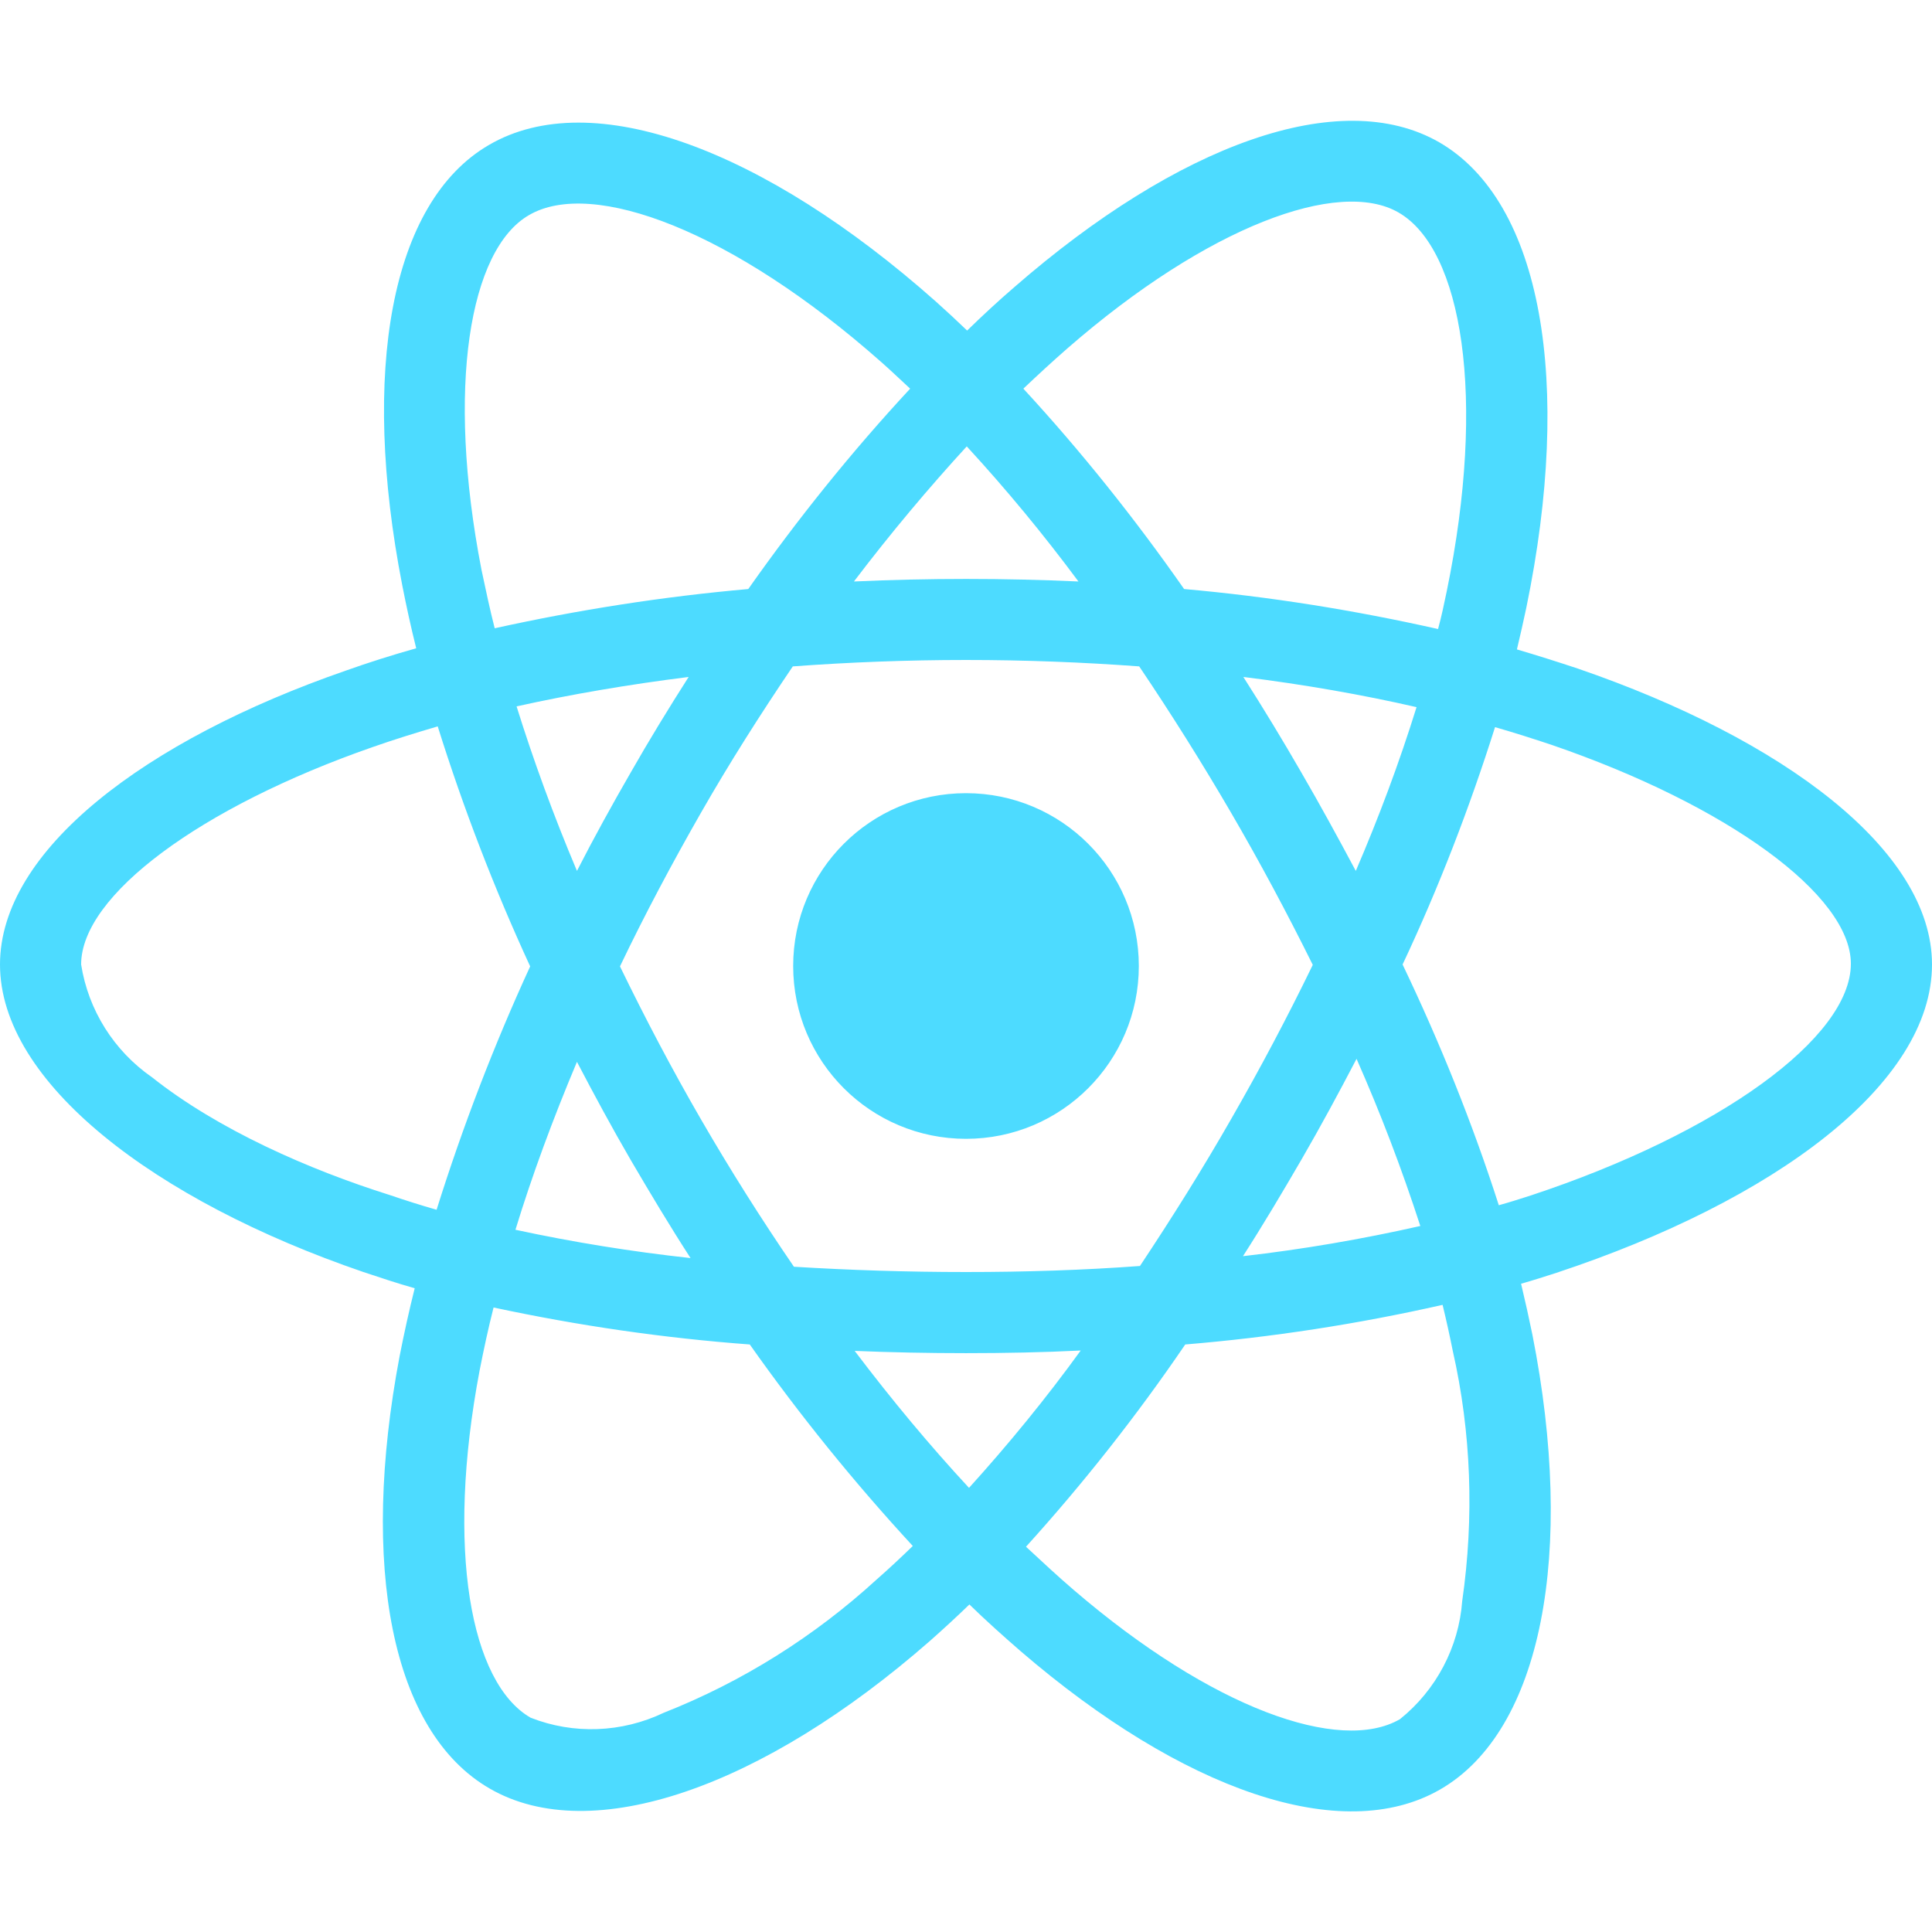 <svg xmlns="http://www.w3.org/2000/svg" viewBox="0 0 512 512"><!--!Font Awesome Free 6.7.2 by @fontawesome - https://fontawesome.com License - https://fontawesome.com/license/free Copyright 2025 Fonticons, Inc.--><path fill="#4ddbff" d="M418.2 177.2c-5.4-1.8-10.8-3.5-16.2-5.1 .9-3.7 1.7-7.4 2.5-11.1 12.3-59.6 4.2-107.5-23.1-123.3-26.3-15.1-69.2 .6-112.6 38.4-4.3 3.7-8.5 7.6-12.5 11.5-2.7-2.6-5.5-5.2-8.3-7.7-45.5-40.4-91.1-57.4-118.4-41.5-26.2 15.2-34 60.3-23 116.7 1.1 5.6 2.3 11.1 3.7 16.7-6.4 1.8-12.7 3.8-18.6 5.9C38.3 196.2 0 225.4 0 255.6c0 31.2 40.8 62.5 96.3 81.5 4.5 1.5 9 3 13.6 4.3-1.5 6-2.8 11.9-4 18-10.5 55.5-2.3 99.5 23.9 114.6 27 15.6 72.4-.4 116.6-39.1 3.5-3.1 7-6.3 10.5-9.7 4.4 4.3 9 8.4 13.6 12.4 42.8 36.8 85.1 51.7 111.2 36.6 27-15.6 35.8-62.9 24.4-120.5-.9-4.4-1.9-8.9-3-13.5 3.2-.9 6.3-1.9 9.4-2.9 57.7-19.1 99.5-50 99.5-81.7 0-30.3-39.4-59.7-93.8-78.4zM282.9 92.3c37.2-32.4 71.9-45.1 87.7-36 16.9 9.7 23.4 48.9 12.8 100.4-.7 3.4-1.4 6.7-2.3 10-22.2-5-44.7-8.6-67.3-10.6-13-18.6-27.2-36.4-42.6-53.1 3.9-3.7 7.7-7.2 11.7-10.7zM167.2 307.5c5.1 8.7 10.3 17.4 15.8 25.9-15.6-1.7-31.1-4.2-46.4-7.5 4.4-14.4 9.9-29.3 16.3-44.5 4.6 8.8 9.3 17.5 14.3 26.1zm-30.3-120.3c14.4-3.2 29.7-5.8 45.6-7.8-5.3 8.3-10.5 16.8-15.4 25.4-4.9 8.5-9.7 17.2-14.2 26-6.3-14.9-11.6-29.5-16-43.6zm27.4 68.9c6.6-13.8 13.8-27.3 21.4-40.6s15.8-26.2 24.4-38.9c15-1.1 30.3-1.7 45.9-1.7s31 .6 45.9 1.7c8.5 12.6 16.6 25.5 24.3 38.7s14.9 26.7 21.7 40.4c-6.7 13.8-13.9 27.4-21.6 40.8-7.6 13.3-15.7 26.2-24.2 39-14.9 1.1-30.4 1.6-46.1 1.6s-30.9-.5-45.6-1.4c-8.7-12.7-16.9-25.7-24.6-39s-14.8-26.8-21.5-40.6zm180.6 51.2c5.1-8.8 9.9-17.7 14.6-26.7 6.4 14.5 12 29.2 16.9 44.3-15.5 3.5-31.2 6.2-47 8 5.4-8.4 10.5-17 15.5-25.6zm14.4-76.5c-4.7-8.8-9.5-17.6-14.5-26.2-4.9-8.5-10-16.9-15.3-25.2 16.1 2 31.5 4.7 45.9 8-4.6 14.8-10 29.2-16.1 43.4zM256.2 118.3c10.5 11.4 20.4 23.4 29.6 35.8-19.8-.9-39.7-.9-59.5 0 9.8-12.9 19.9-24.9 29.9-35.8zM140.2 57c16.8-9.8 54.1 4.2 93.4 39 2.5 2.2 5 4.6 7.6 7-15.5 16.7-29.8 34.5-42.9 53.1-22.6 2-45 5.5-67.2 10.4-1.3-5.1-2.4-10.3-3.5-15.5-9.4-48.4-3.2-84.9 12.6-94zm-24.5 263.6c-4.2-1.2-8.3-2.5-12.4-3.9-21.3-6.7-45.5-17.3-63-31.2-10.1-7-16.9-17.8-18.8-29.9 0-18.3 31.6-41.7 77.2-57.6 5.7-2 11.5-3.8 17.3-5.5 6.8 21.7 15 43 24.5 63.6-9.6 20.9-17.9 42.5-24.8 64.5zm116.6 98c-16.5 15.1-35.6 27.1-56.4 35.3-11.1 5.3-23.9 5.8-35.3 1.3-15.9-9.2-22.5-44.5-13.5-92 1.1-5.6 2.3-11.2 3.7-16.7 22.4 4.8 45 8.1 67.9 9.8 13.2 18.7 27.7 36.6 43.2 53.4-3.2 3.1-6.4 6.1-9.6 8.9zm24.5-24.3c-10.2-11-20.4-23.2-30.3-36.3 9.6 .4 19.5 .6 29.5 .6 10.3 0 20.4-.2 30.4-.7-9.2 12.7-19.1 24.8-29.6 36.4zm130.7 30c-.9 12.2-6.9 23.6-16.5 31.3-15.9 9.2-49.8-2.8-86.4-34.2-4.2-3.6-8.4-7.5-12.7-11.5 15.3-16.9 29.4-34.8 42.2-53.6 22.9-1.9 45.7-5.4 68.2-10.5 1 4.1 1.9 8.2 2.7 12.2 4.9 21.6 5.7 44.1 2.5 66.3zm18.2-107.5c-2.8 .9-5.6 1.8-8.5 2.6-7-21.8-15.6-43.1-25.5-63.8 9.6-20.4 17.7-41.4 24.5-62.9 5.2 1.5 10.2 3.1 15 4.7 46.6 16 79.3 39.8 79.3 58 0 19.6-34.9 44.9-84.8 61.4zm-149.7-15c25.3 0 45.8-20.5 45.8-45.8s-20.5-45.8-45.8-45.8c-25.3 0-45.8 20.5-45.8 45.8s20.5 45.8 45.8 45.8z"/></svg>